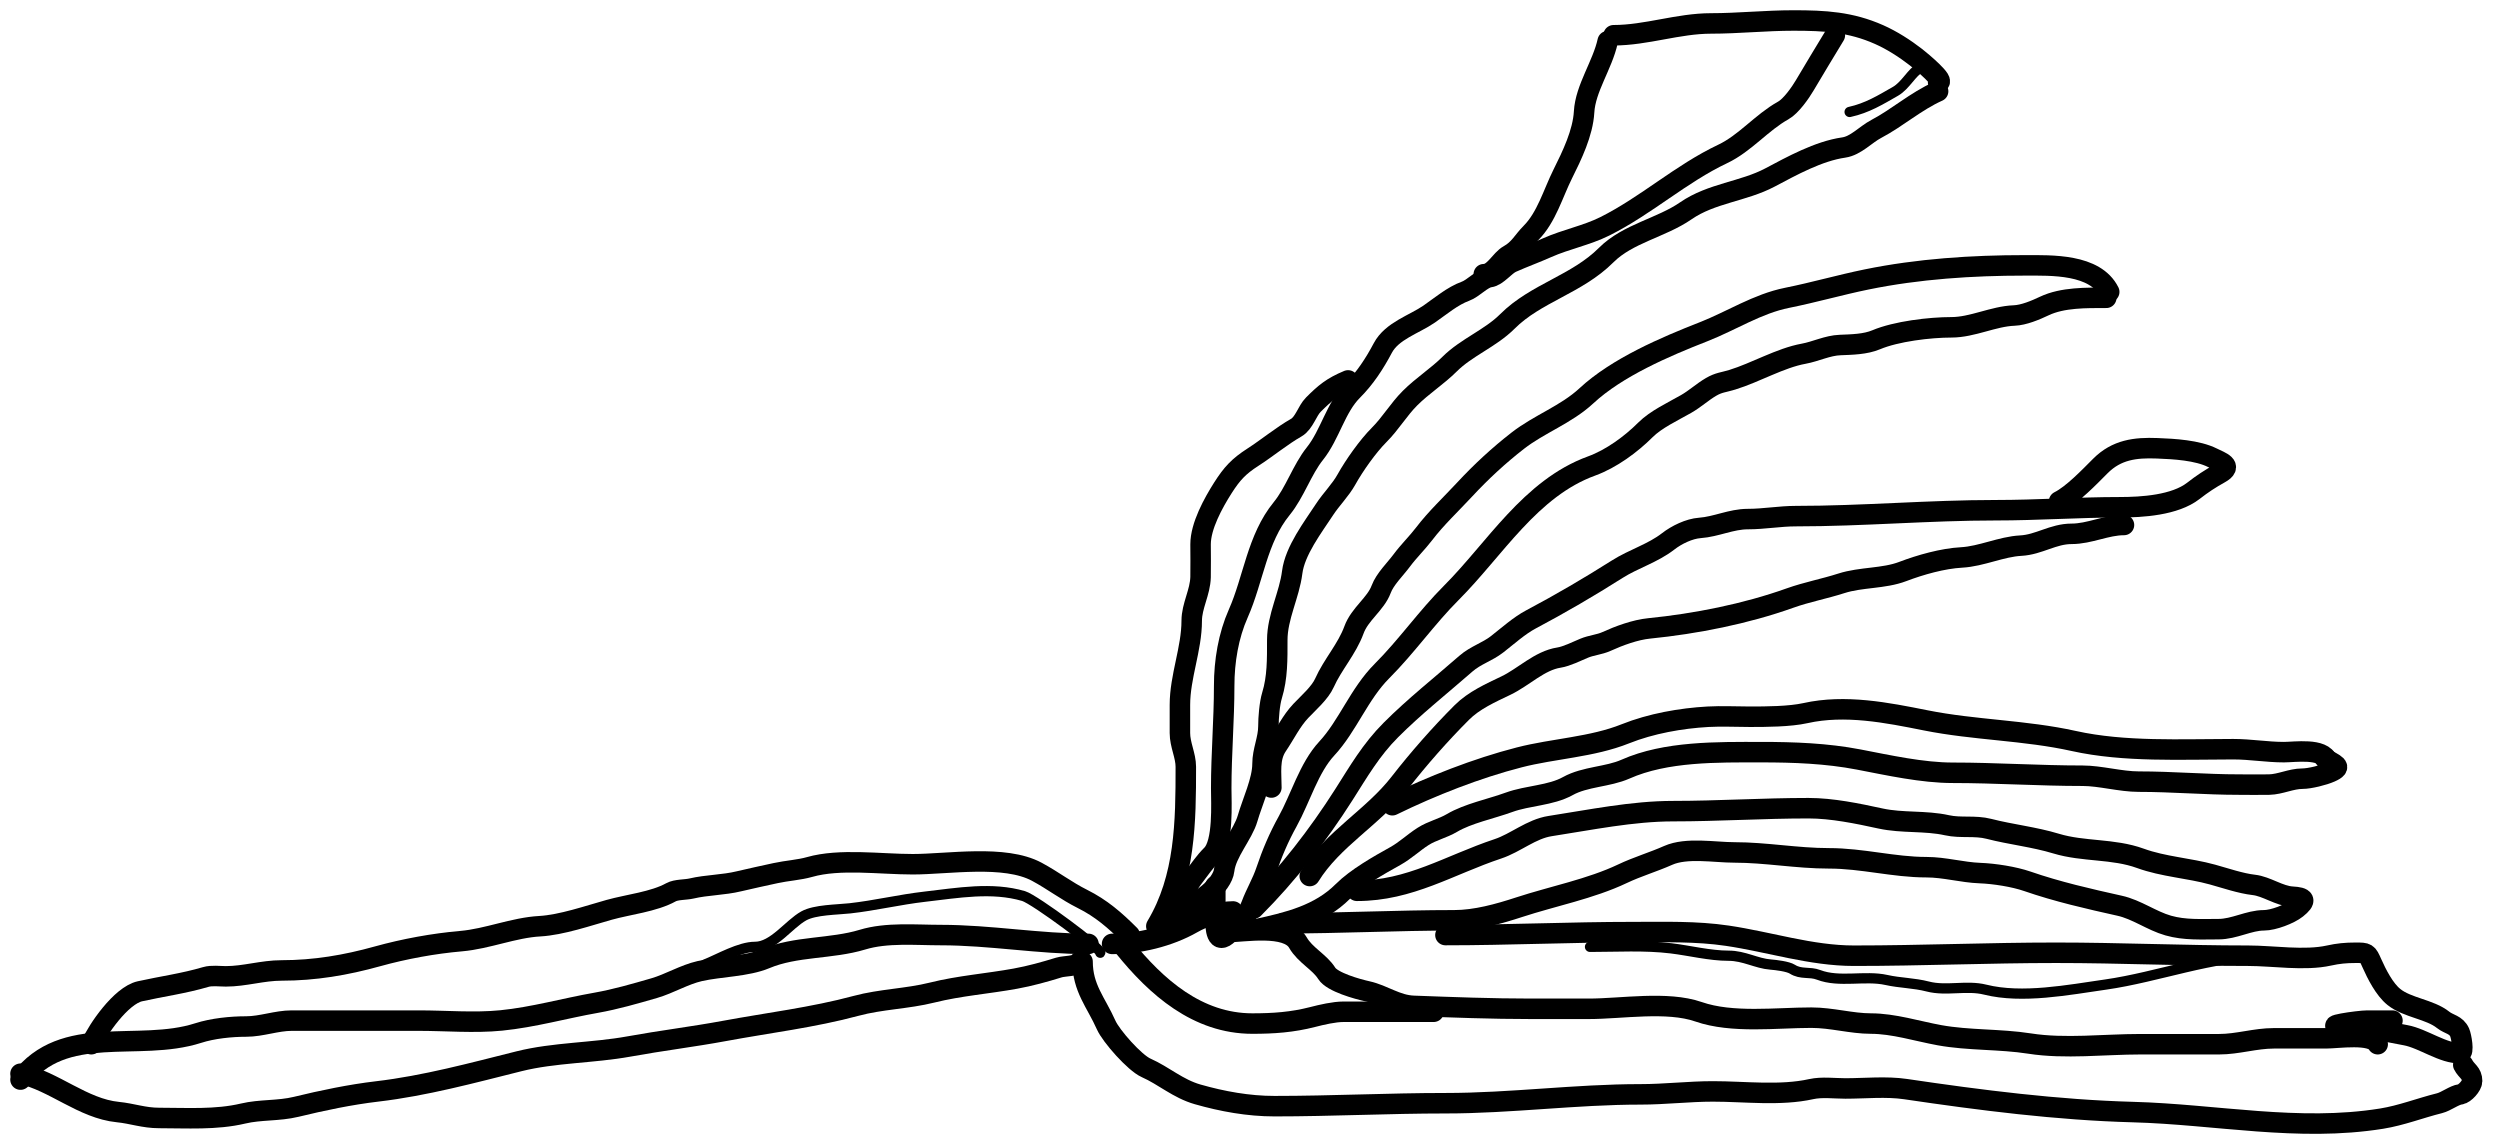 <svg width="122" height="56" viewBox="0 0 122 56" fill="none" xmlns="http://www.w3.org/2000/svg">
<path d="M89.541 1.72C89.046 2.54 88.551 3.349 88.07 4.167C87.86 4.524 87.403 5.18 87.022 5.391C85.97 5.976 85.161 6.994 84.07 7.511C82.014 8.485 80.352 10.026 78.312 11.046C77.423 11.49 76.424 11.677 75.504 12.086C74.932 12.34 74.348 12.552 73.777 12.806C73.427 12.961 73.075 13.478 72.697 13.525C72.339 13.57 71.897 14.075 71.513 14.213C70.891 14.437 70.291 14.947 69.746 15.325C69.015 15.831 67.925 16.145 67.482 16.981C67.076 17.747 66.618 18.452 66.002 19.068C65.183 19.887 64.903 21.216 64.171 22.132C63.538 22.923 63.19 24.033 62.547 24.819C61.343 26.291 61.17 28.266 60.428 29.938C59.946 31.021 59.74 32.274 59.74 33.465C59.74 35.146 59.596 36.79 59.596 38.464C59.596 39.182 59.715 41.129 59.132 41.712C58.77 42.074 58.565 42.401 58.236 42.823C57.713 43.495 57.522 44.451 57.148 45.199" stroke="black" stroke-linecap="round" stroke-linejoin="round"/>
<path d="M78.744 1.72C80.336 1.72 81.9 1.144 83.495 1.144C84.82 1.144 86.166 1 87.526 1C89.049 1 90.309 1.069 91.701 1.688C92.319 1.962 92.95 2.364 93.501 2.792C93.764 2.997 94.994 4.023 94.58 4.023" stroke="black" stroke-linecap="round" stroke-linejoin="round"/>
<path d="M78.456 2.008C78.199 3.179 77.368 4.309 77.304 5.463C77.247 6.481 76.712 7.591 76.264 8.486C75.79 9.436 75.467 10.612 74.713 11.366C74.318 11.761 74.15 12.158 73.633 12.446C73.215 12.677 72.918 13.381 72.409 13.381" stroke="black" stroke-linecap="round" stroke-linejoin="round"/>
<path d="M65.786 18.564C65.001 18.89 64.643 19.195 64.091 19.748C63.79 20.049 63.645 20.647 63.259 20.868C62.549 21.273 61.85 21.855 61.147 22.308C60.447 22.757 60.118 23.116 59.675 23.811C59.206 24.549 58.588 25.669 58.588 26.563C58.588 27.095 58.6 27.63 58.588 28.162C58.571 28.901 58.156 29.572 58.156 30.29C58.156 31.665 57.58 33.018 57.58 34.401C57.58 34.857 57.58 35.313 57.58 35.769C57.58 36.349 57.868 36.864 57.868 37.424C57.868 40.1 57.847 42.833 56.428 45.199" stroke="black" stroke-linecap="round" stroke-linejoin="round"/>
<path d="M94.58 4.455C93.483 4.947 92.599 5.746 91.557 6.295C91.038 6.568 90.566 7.114 89.973 7.199C88.744 7.374 87.436 8.1 86.374 8.662C85.082 9.347 83.514 9.426 82.271 10.286C81.067 11.119 79.436 11.394 78.384 12.446C76.949 13.881 74.95 14.296 73.561 15.685C72.731 16.514 71.559 16.951 70.737 17.773C70.15 18.359 69.411 18.827 68.81 19.428C68.25 19.988 67.865 20.661 67.306 21.22C66.754 21.772 66.089 22.713 65.714 23.387C65.416 23.925 64.972 24.351 64.635 24.867C64.076 25.721 63.191 26.875 63.059 27.93C62.921 29.034 62.331 30.102 62.331 31.234C62.331 32.162 62.344 33.064 62.075 33.937C61.953 34.335 61.899 35.036 61.899 35.441C61.899 36.075 61.611 36.63 61.611 37.28C61.611 38.098 61.108 39.148 60.883 39.936C60.658 40.724 59.835 41.608 59.74 42.463C59.657 43.21 58.434 44.191 57.724 44.191" stroke="black" stroke-linecap="round" stroke-linejoin="round"/>
<path d="M62.043 38.432C62.043 37.722 61.918 36.994 62.331 36.385C62.715 35.819 63.014 35.183 63.483 34.689C63.855 34.296 64.416 33.813 64.635 33.321C65.026 32.44 65.736 31.668 66.074 30.738C66.356 29.962 67.134 29.478 67.402 28.754C67.586 28.258 68.091 27.776 68.41 27.346C68.746 26.893 69.156 26.498 69.498 26.051C70.087 25.28 70.813 24.602 71.473 23.891C72.273 23.029 73.143 22.224 74.064 21.508C75.123 20.684 76.428 20.233 77.416 19.316C78.912 17.927 81.264 16.921 83.135 16.189C84.493 15.657 85.764 14.823 87.214 14.533C88.499 14.276 89.797 13.902 91.093 13.637C93.622 13.12 96.234 12.95 98.819 12.95C100.11 12.95 102.242 12.869 102.93 14.245" stroke="black" stroke-linecap="round" stroke-linejoin="round"/>
<path d="M102.786 14.533C101.82 14.533 100.656 14.51 99.763 14.933C99.336 15.136 98.761 15.379 98.291 15.397C97.269 15.436 96.26 15.973 95.228 15.973C94.166 15.973 92.531 16.171 91.557 16.581C91.029 16.803 90.374 16.814 89.797 16.837C89.18 16.86 88.609 17.154 88.022 17.261C86.874 17.469 85.68 18.18 84.534 18.532C84.11 18.663 83.879 18.658 83.495 18.884C83.069 19.134 82.714 19.468 82.279 19.716C81.633 20.085 80.81 20.465 80.295 20.98C79.597 21.678 78.632 22.39 77.672 22.739C74.681 23.827 72.953 26.802 70.825 28.93C69.623 30.132 68.646 31.541 67.442 32.745C66.322 33.866 65.773 35.423 64.746 36.529C63.873 37.469 63.463 38.956 62.835 40.088C62.406 40.86 62.066 41.66 61.787 42.495C61.592 43.08 61.28 43.586 61.067 44.159C60.819 44.83 60.453 45.061 59.956 45.559C59.363 46.151 59.308 45.331 59.308 44.775C59.308 44.292 59.308 42.845 59.308 43.327" stroke="black" stroke-linecap="round" stroke-linejoin="round"/>
<path d="M61.179 44.335C62.836 42.678 64.326 40.752 65.578 38.784C66.302 37.647 66.907 36.592 67.874 35.625C69.037 34.461 70.292 33.475 71.537 32.385C72.009 31.973 72.575 31.817 73.057 31.442C73.572 31.041 74.136 30.531 74.712 30.226C76.133 29.474 77.57 28.633 78.919 27.778C79.73 27.265 80.657 27.002 81.407 26.419C81.817 26.1 82.432 25.8 82.951 25.763C83.752 25.706 84.483 25.331 85.294 25.331C86.086 25.331 86.852 25.187 87.638 25.187C90.925 25.187 94.13 24.899 97.404 24.899C99.408 24.899 101.461 24.755 103.434 24.755C104.535 24.755 106.133 24.656 107.034 23.955C107.474 23.613 107.839 23.372 108.329 23.099C108.991 22.732 108.374 22.542 107.969 22.34C107.232 21.971 106.098 21.908 105.266 21.876C104.198 21.834 103.291 21.947 102.499 22.739C101.956 23.282 101.142 24.138 100.483 24.467" stroke="black" stroke-linecap="round" stroke-linejoin="round"/>
<path d="M63.915 42.751C65.042 40.931 66.983 39.906 68.298 38.216C69.221 37.03 70.275 35.831 71.337 34.769C71.929 34.177 72.744 33.814 73.489 33.457C74.349 33.046 75.13 32.236 76.08 32.09C76.451 32.032 76.955 31.78 77.304 31.634C77.654 31.486 78.053 31.46 78.392 31.306C79.009 31.025 79.803 30.733 80.479 30.666C82.755 30.438 85.189 29.958 87.35 29.186C88.183 28.889 89.019 28.737 89.861 28.466C90.824 28.157 91.922 28.245 92.853 27.89C93.714 27.562 94.81 27.252 95.732 27.203C96.686 27.151 97.667 26.676 98.612 26.627C99.502 26.58 100.191 26.051 101.091 26.051C101.978 26.051 102.785 25.619 103.65 25.619" stroke="black" stroke-linecap="round" stroke-linejoin="round"/>
<path d="M67.946 39.296C69.862 38.357 72.079 37.489 74.136 36.961C75.826 36.526 77.688 36.462 79.319 35.809C80.563 35.311 82.032 35.05 83.351 34.977C84.028 34.939 84.72 34.977 85.398 34.977C86.192 34.977 87.329 34.972 88.102 34.801C90.043 34.369 92.077 34.774 93.972 35.153C96.366 35.632 98.821 35.631 101.203 36.161C103.671 36.709 106.449 36.561 108.977 36.561C109.827 36.561 110.626 36.705 111.457 36.705C111.98 36.705 113.369 36.491 113.584 37.136" stroke="black" stroke-linecap="round" stroke-linejoin="round"/>
<path d="M61.323 45.343C62.891 45.007 64.399 44.635 65.53 43.503C66.191 42.842 67.286 42.222 68.09 41.776C68.591 41.497 68.972 41.12 69.45 40.816C69.891 40.535 70.406 40.427 70.857 40.16C71.633 39.7 72.767 39.47 73.641 39.152C74.566 38.815 75.668 38.829 76.512 38.36C77.354 37.892 78.462 37.917 79.32 37.536C81.295 36.658 83.797 36.705 85.942 36.705C87.544 36.705 89.131 36.763 90.701 37.064C92.157 37.344 93.813 37.712 95.292 37.712C97.364 37.712 99.526 37.856 101.635 37.856C102.487 37.856 103.489 38.144 104.37 38.144C106.025 38.144 107.628 38.288 109.257 38.288C109.75 38.288 110.244 38.3 110.737 38.288C111.283 38.275 111.812 38 112.353 38C112.712 38 113.399 37.827 113.728 37.68C114.369 37.395 113.922 37.314 113.44 36.992" stroke="black" stroke-linecap="round" stroke-linejoin="round"/>
<path d="M66.218 43.471C68.806 43.471 70.722 42.215 73.097 41.423C73.967 41.134 74.723 40.454 75.648 40.312C77.617 40.009 79.657 39.584 81.655 39.584C83.811 39.584 86.057 39.44 88.254 39.44C89.401 39.44 90.648 39.699 91.773 39.944C92.838 40.175 93.955 40.037 95.012 40.272C95.686 40.422 96.374 40.271 97.06 40.448C98.143 40.727 99.265 40.842 100.339 41.168C101.679 41.574 103.117 41.403 104.45 41.887C105.579 42.298 106.819 42.36 107.97 42.679C108.588 42.851 109.356 43.113 109.985 43.183C110.606 43.252 111.227 43.724 111.857 43.759C112.483 43.794 112.577 43.932 112.073 44.335C111.73 44.609 110.934 44.911 110.481 44.911C109.747 44.911 109.036 45.343 108.258 45.343C107.428 45.343 106.615 45.397 105.81 45.167C104.991 44.933 104.274 44.385 103.435 44.199C101.932 43.865 100.391 43.513 98.931 43.007C98.284 42.783 97.319 42.633 96.628 42.607C95.753 42.575 94.888 42.319 94.013 42.319C92.41 42.319 90.884 41.887 89.254 41.887C87.688 41.887 86.175 41.599 84.638 41.599C83.678 41.599 82.308 41.343 81.407 41.743C80.672 42.07 79.903 42.293 79.176 42.639C77.63 43.375 75.767 43.737 74.137 44.271C73.125 44.602 72.017 44.911 70.961 44.911C68.176 44.911 65.409 45.055 62.619 45.055" stroke="black" stroke-linecap="round" stroke-linejoin="round"/>
<path d="M70.537 45.631C73.593 45.631 76.626 45.487 79.687 45.487C81.229 45.487 82.771 45.437 84.294 45.663C86.34 45.966 88.383 46.639 90.469 46.639C93.766 46.639 97.031 46.495 100.339 46.495C103.438 46.495 106.584 46.639 109.705 46.639C110.918 46.639 112.467 46.895 113.656 46.63C114.105 46.531 114.47 46.495 114.952 46.495C115.514 46.495 115.522 46.499 115.744 46.998C115.984 47.538 116.361 48.284 116.824 48.654C117.487 49.185 118.574 49.248 119.231 49.774C119.506 49.993 119.86 49.997 120.031 50.382C120.109 50.557 120.264 51.378 120.063 51.389C119.258 51.437 118.235 50.671 117.392 50.518C116.385 50.335 115.41 50.094 114.376 50.094C113.119 50.094 115.105 49.806 115.52 49.806C115.93 49.806 116.341 49.806 116.752 49.806" stroke="black" stroke-linecap="round" stroke-linejoin="round"/>
<path d="M59.883 45.487C60.677 45.487 62.818 45.087 63.339 45.999C63.694 46.619 64.396 46.942 64.746 47.502C65.013 47.928 66.236 48.266 66.722 48.374C67.525 48.553 68.141 49.055 68.986 49.086C70.879 49.156 72.796 49.23 74.712 49.23C75.651 49.23 76.589 49.23 77.528 49.23C79.126 49.23 81.356 48.842 82.887 49.374C84.534 49.947 86.685 49.662 88.39 49.662C89.389 49.662 90.353 49.95 91.301 49.95C92.403 49.95 93.565 50.321 94.644 50.518C96.083 50.779 97.593 50.698 99.043 50.925C100.773 51.197 102.686 50.958 104.442 50.958C105.725 50.958 107.007 50.958 108.289 50.958C109.196 50.958 110.057 50.67 110.961 50.67C111.809 50.67 112.656 50.67 113.504 50.67C114.09 50.67 115.756 50.407 116.032 50.958" stroke="black" stroke-linecap="round" stroke-linejoin="round"/>
<path d="M54.269 46.062C55.568 46.062 57.04 45.711 58.188 45.055C58.747 44.735 59.532 44.479 60.172 44.479" stroke="black" stroke-linecap="round" stroke-linejoin="round"/>
<path d="M54.845 46.206C56.431 48.178 58.443 49.95 61.115 49.95C62.148 49.95 63.059 49.887 64.059 49.63C64.504 49.515 65.111 49.374 65.562 49.374C67.029 49.374 68.495 49.374 69.962 49.374" stroke="black" stroke-linecap="round" stroke-linejoin="round"/>
<path d="M52.829 46.926C52.829 48.224 53.488 48.912 53.981 50.022C54.222 50.565 55.376 51.866 55.925 52.109C56.804 52.5 57.483 53.13 58.444 53.405C59.651 53.75 60.922 53.981 62.195 53.981C64.976 53.981 67.789 53.837 70.545 53.837C73.733 53.837 76.884 53.405 80.055 53.405C81.24 53.405 82.42 53.261 83.591 53.261C85.145 53.261 86.872 53.486 88.39 53.149C88.907 53.034 89.525 53.117 90.053 53.117C91.014 53.117 92.047 53.008 92.997 53.149C96.648 53.69 100.4 54.169 104.082 54.269C108.145 54.379 112.168 55.243 116.224 54.589C117.196 54.432 118.098 54.074 119.047 53.837C119.375 53.755 119.771 53.439 120.063 53.405C120.276 53.38 120.639 52.979 120.639 52.757C120.639 52.347 120.364 52.279 120.207 51.965" stroke="black" stroke-linecap="round" stroke-linejoin="round"/>
<path d="M1 52.397C2.634 52.756 4.041 54.098 5.751 54.269C6.456 54.339 7.019 54.557 7.767 54.557C9.114 54.557 10.541 54.655 11.862 54.341C12.712 54.139 13.584 54.224 14.453 54.013C15.739 53.7 17.096 53.416 18.412 53.261C20.744 52.987 23.055 52.358 25.331 51.789C27.048 51.36 28.931 51.389 30.69 51.069C32.268 50.782 33.788 50.599 35.353 50.31C37.483 49.915 39.681 49.651 41.775 49.086C42.999 48.756 44.262 48.744 45.487 48.438C46.818 48.105 48.212 48.002 49.55 47.758C50.267 47.628 50.982 47.429 51.677 47.214C51.956 47.128 52.562 47.172 52.685 46.926" stroke="black" stroke-linecap="round" stroke-linejoin="round"/>
<path d="M1 52.685C3.114 49.894 6.727 51.36 9.67 50.414C10.378 50.186 11.27 50.094 12.014 50.094C12.758 50.094 13.499 49.806 14.237 49.806C16.303 49.806 18.37 49.806 20.436 49.806C21.755 49.806 23.147 49.929 24.459 49.798C26.027 49.641 27.556 49.206 29.098 48.934C30.035 48.769 31.005 48.488 31.922 48.222C32.673 48.004 33.39 47.562 34.145 47.39C35.132 47.166 36.45 47.166 37.36 46.782C38.83 46.163 40.568 46.317 42.087 45.855C43.271 45.494 44.688 45.631 45.911 45.631C48.32 45.631 50.693 46.062 53.117 46.062" stroke="black" stroke-linecap="round" stroke-linejoin="round"/>
<path d="M4.455 50.958C4.755 50.258 5.903 48.58 6.831 48.374C7.886 48.139 8.975 47.993 10.038 47.678C10.337 47.59 10.712 47.646 11.022 47.646C11.935 47.646 12.815 47.358 13.741 47.358C15.36 47.358 16.875 47.1 18.42 46.67C19.73 46.307 21.154 46.044 22.507 45.927C23.791 45.815 25.067 45.269 26.338 45.199C27.401 45.14 28.704 44.686 29.73 44.399C30.654 44.14 31.907 44.008 32.745 43.543C32.999 43.402 33.455 43.427 33.745 43.359C34.493 43.183 35.304 43.192 36.064 43.007C36.657 42.863 37.255 42.741 37.856 42.607C38.375 42.492 39.009 42.453 39.504 42.311C40.984 41.888 42.955 42.175 44.543 42.175C46.258 42.175 49.023 41.696 50.597 42.543C51.398 42.974 52.032 43.473 52.829 43.871C53.737 44.325 54.412 44.91 55.132 45.631" stroke="black" stroke-linecap="round" stroke-linejoin="round"/>
<path d="M34.401 47.07C35.108 46.784 36.096 46.206 36.848 46.206C37.737 46.206 38.494 45.1 39.224 44.695C39.77 44.391 40.852 44.396 41.471 44.327C42.697 44.191 43.896 43.9 45.127 43.759C46.751 43.573 48.404 43.272 49.95 43.727C50.502 43.89 53.825 46.362 53.693 46.494" stroke="black" stroke-width="0.5" stroke-linecap="round" stroke-linejoin="round"/>
<path d="M90.261 5.463C91.123 5.274 91.764 4.876 92.501 4.455C92.993 4.174 93.303 3.51 93.716 3.304" stroke="black" stroke-width="0.5" stroke-linecap="round" stroke-linejoin="round"/>
<path d="M77.592 46.206C78.904 46.206 80.248 46.12 81.551 46.279C82.465 46.39 83.44 46.639 84.358 46.639C85.111 46.639 85.714 47.017 86.406 47.07C86.663 47.09 87.252 47.161 87.462 47.294C87.893 47.569 88.302 47.402 88.749 47.574C89.763 47.964 91.01 47.59 92.053 47.822C92.73 47.973 93.397 47.966 94.076 48.142C94.987 48.378 95.965 48.066 96.876 48.294C98.69 48.748 100.95 48.304 102.755 48.046C105.312 47.681 107.978 46.639 110.561 46.639" stroke="black" stroke-width="0.5" stroke-linecap="round" stroke-linejoin="round"/>
</svg>
